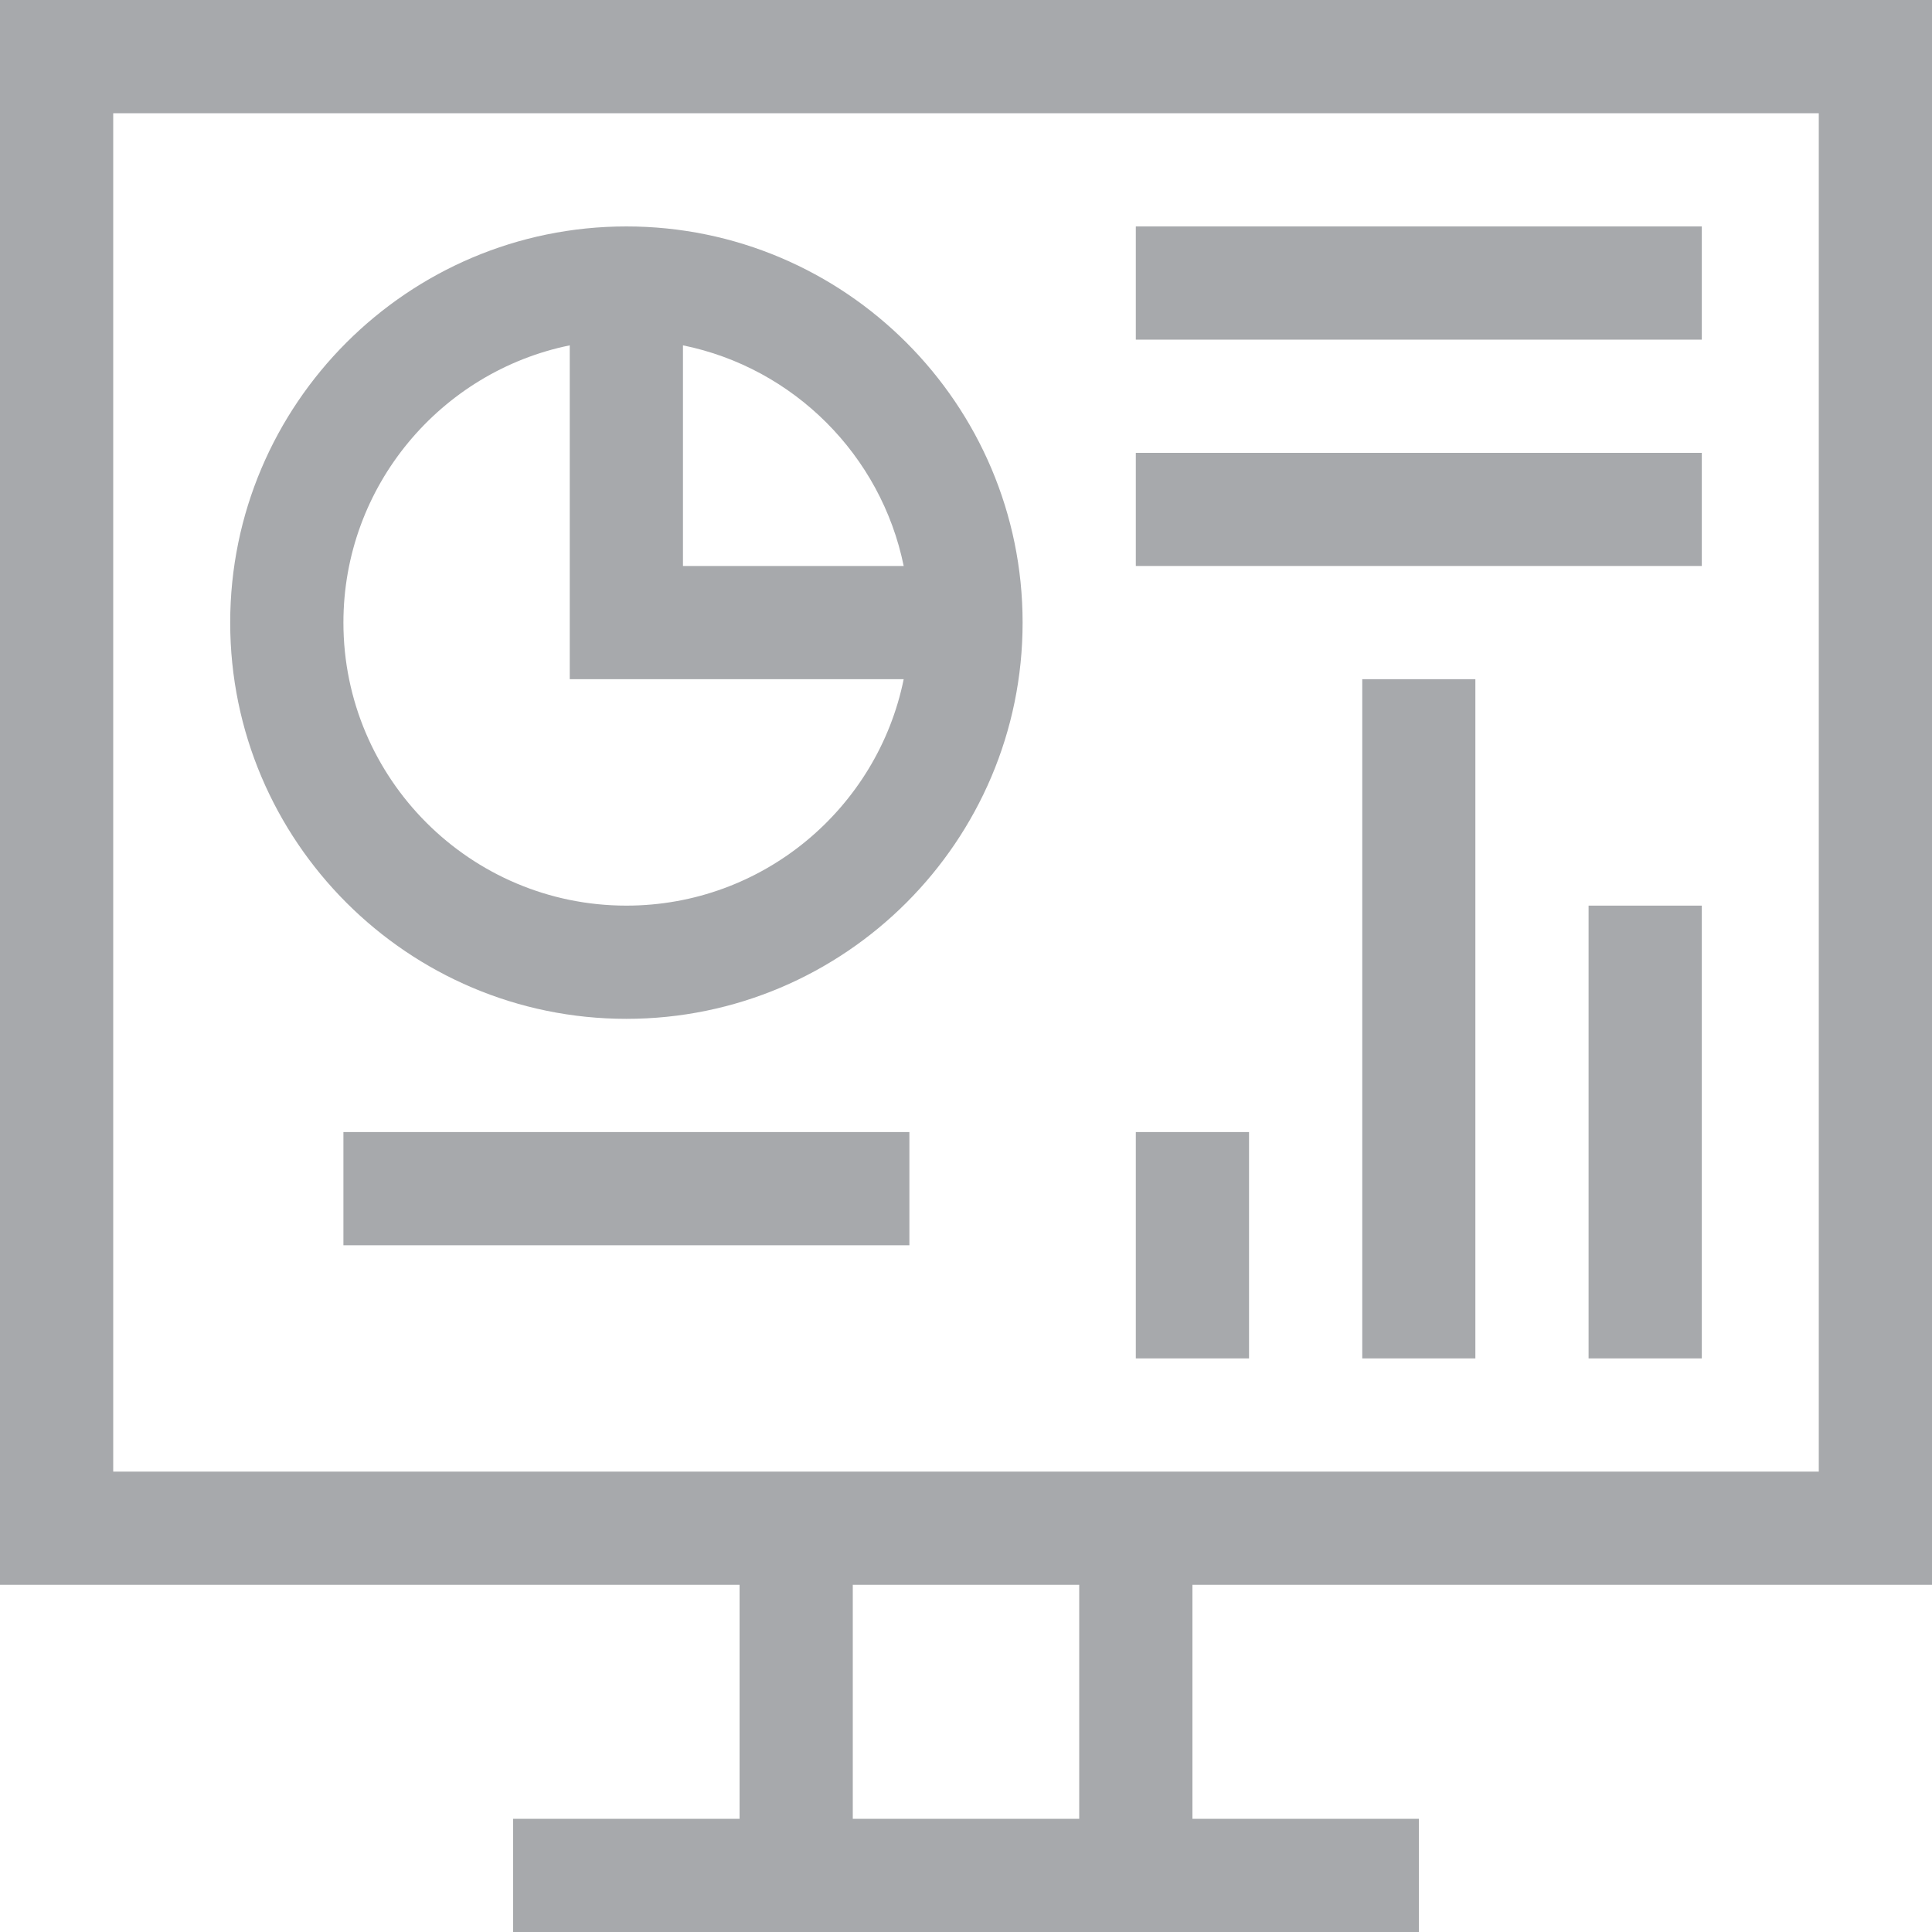 <svg width="20" height="20" viewBox="0 0 20 20" fill="none" xmlns="http://www.w3.org/2000/svg">
<g id="fi_4110254" clip-path="url(#clip0_894_31648)">
<g id="Group">
<path id="Vector" d="M20 16.406V0H0V16.406H7.656V18.828H5.312V20H14.688V18.828H12.344V16.406H20ZM1.172 15.234V1.172H18.828V15.234C18.278 15.234 1.625 15.234 1.172 15.234ZM11.172 18.828H8.828V16.406H11.172V18.828Z" fill="#A7A9AC"/>
<path id="Vector_2" d="M6.484 10.547C8.746 10.547 10.586 8.707 10.586 6.445C10.586 4.184 8.746 2.344 6.484 2.344C4.223 2.344 2.383 4.184 2.383 6.445C2.383 8.707 4.223 10.547 6.484 10.547ZM9.355 5.859H7.07V3.575C8.217 3.808 9.121 4.713 9.355 5.859ZM5.898 3.575V7.031H9.355C9.083 8.367 7.899 9.375 6.484 9.375C4.869 9.375 3.555 8.061 3.555 6.445C3.555 5.031 4.563 3.847 5.898 3.575Z" fill="#A7A9AC"/>
<path id="Vector_3" d="M11.758 11.719H12.93V14.062H11.758V11.719Z" fill="#A7A9AC"/>
<path id="Vector_4" d="M14.102 7.031H15.273V14.062H14.102V7.031Z" fill="#A7A9AC"/>
<path id="Vector_5" d="M16.445 9.375H17.617V14.062H16.445V9.375Z" fill="#A7A9AC"/>
<path id="Vector_6" d="M11.758 2.344H17.617V3.516H11.758V2.344Z" fill="#A7A9AC"/>
<path id="Vector_7" d="M11.758 4.688H17.617V5.859H11.758V4.688Z" fill="#A7A9AC"/>
<path id="Vector_8" d="M3.555 11.719H9.414V12.891H3.555V11.719Z" fill="#A7A9AC"/>
</g>
</g>
<defs>
<clipPath id="clip0_894_31648">
<rect width="20" height="20" fill="white"/>
</clipPath>
</defs>
</svg>
